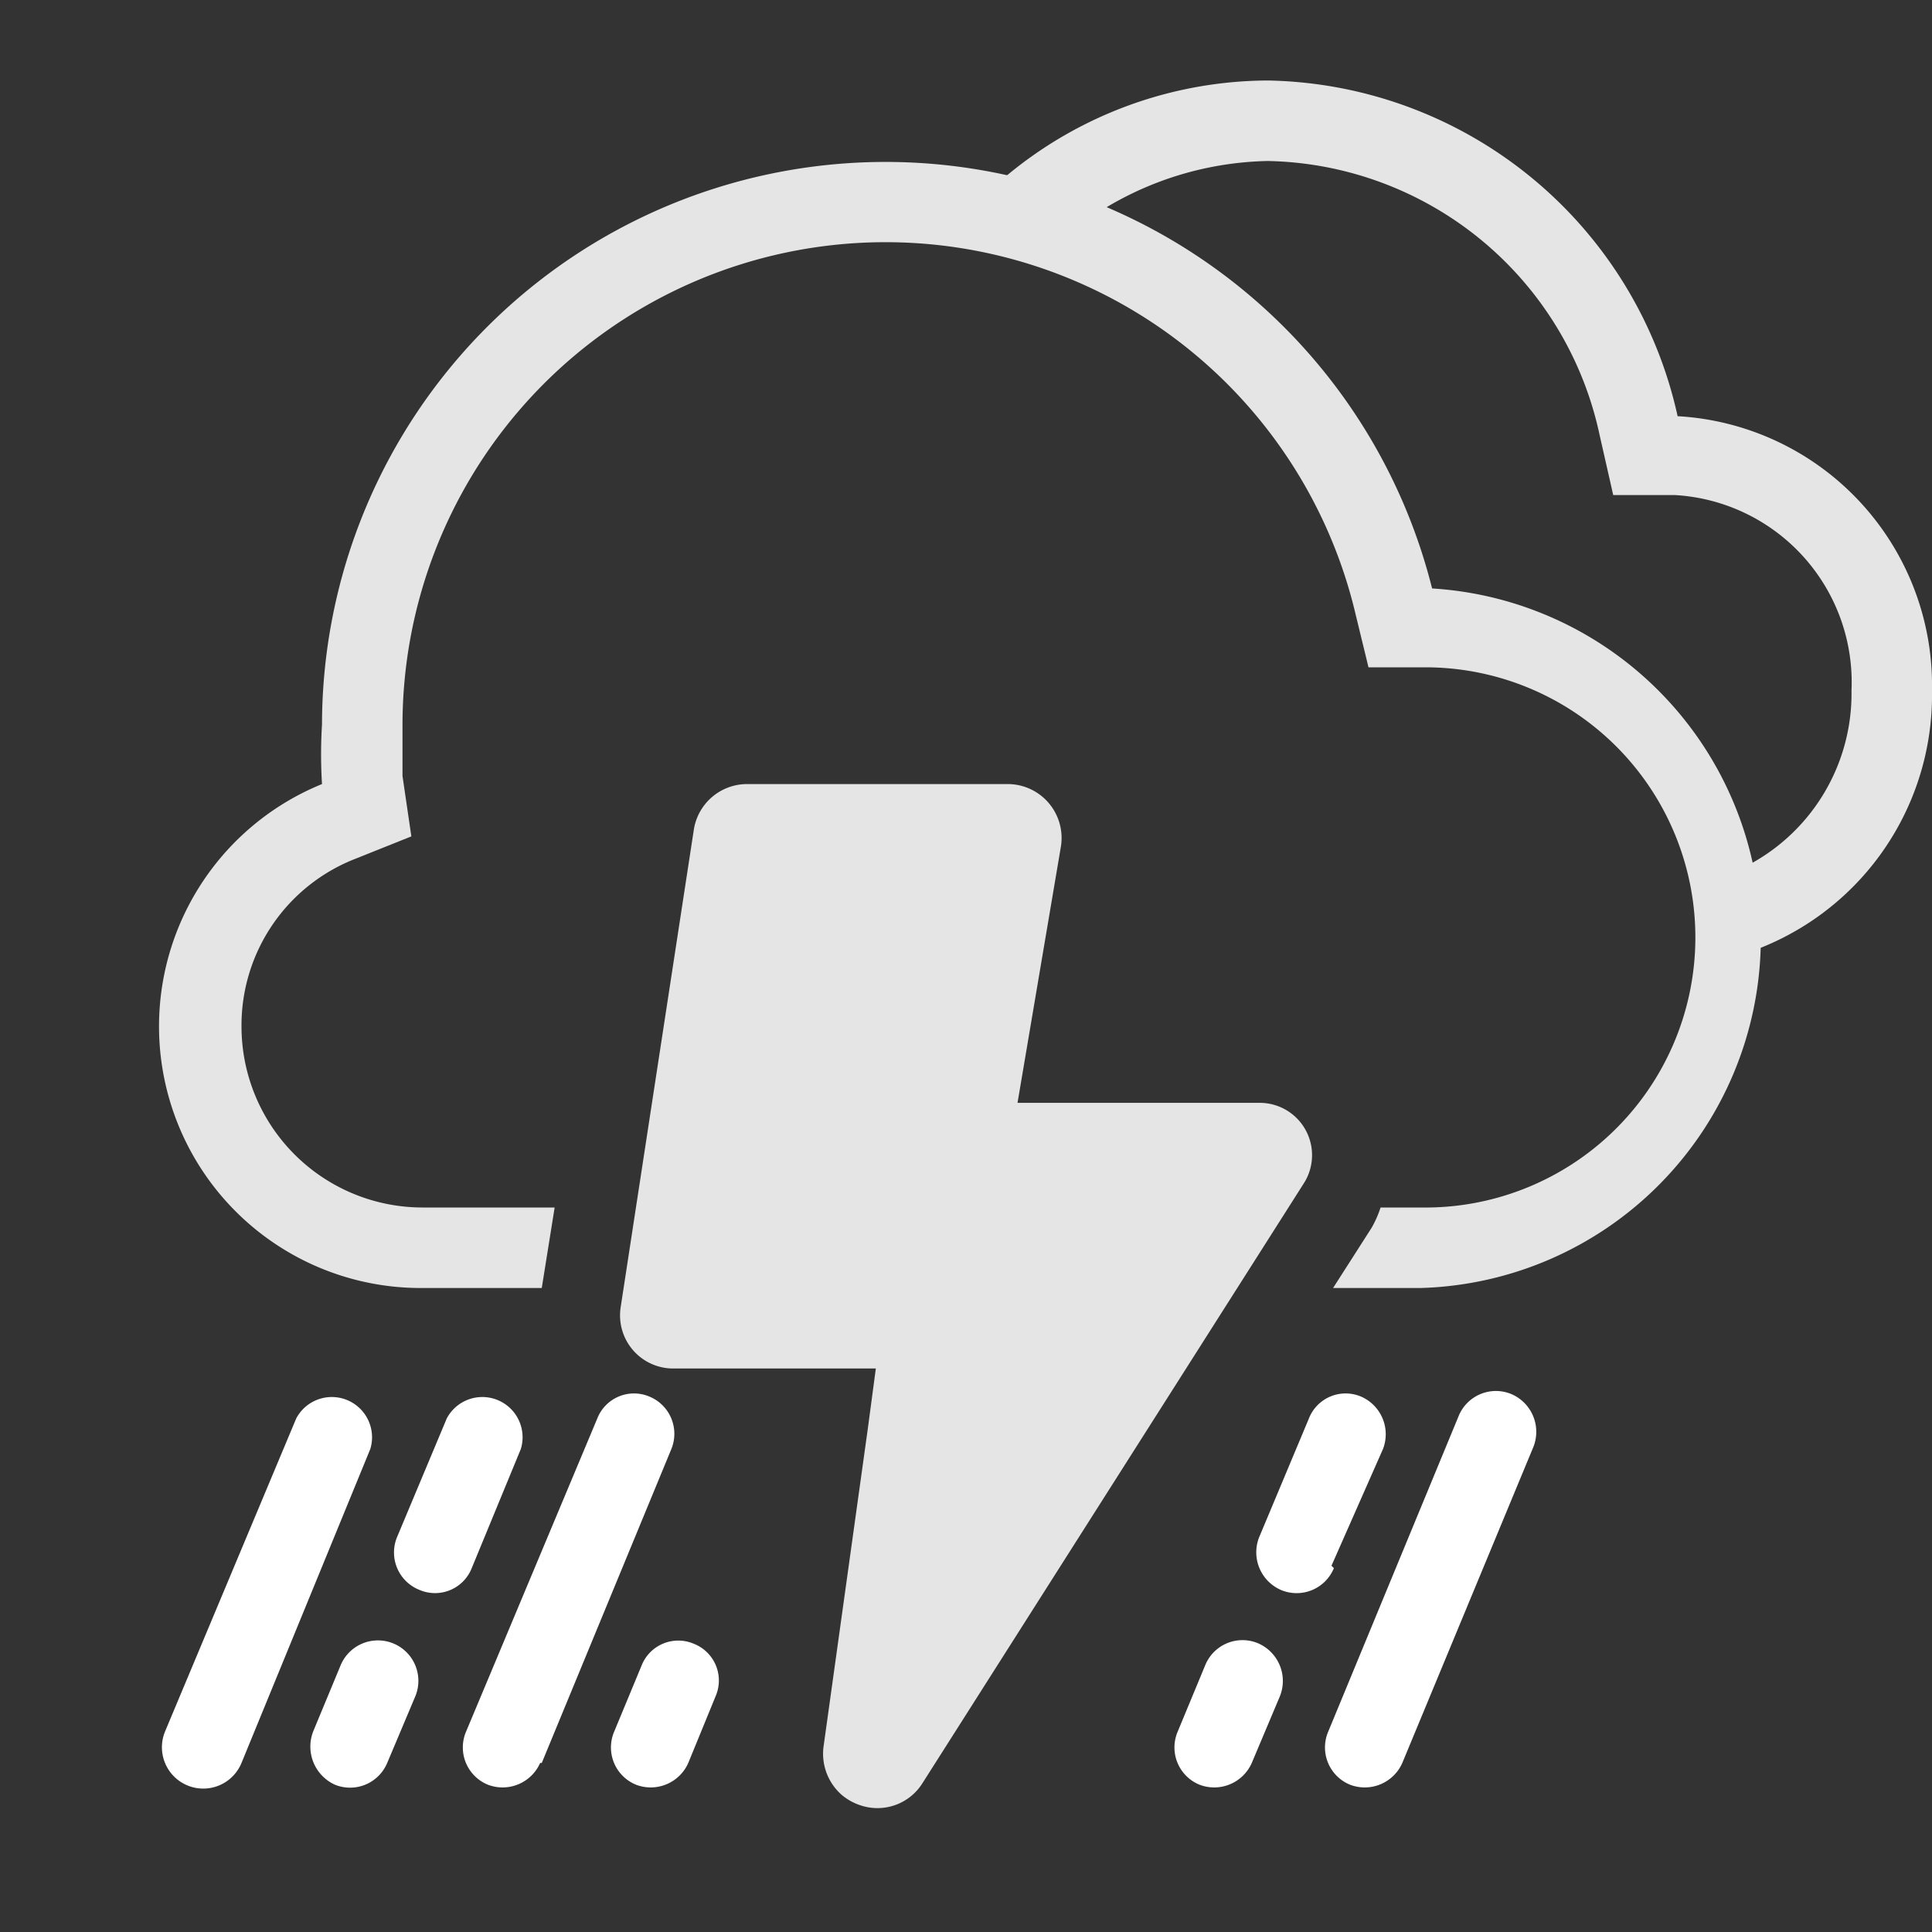 <svg id="tstorm" xmlns="http://www.w3.org/2000/svg" viewBox="0 0 24 24"><rect x="0" y="0" width="24" height="24" fill="#333333" stroke="none"/><defs><style>.cls-1{fill:none;}.cls-2{fill:#fff;}.cls-2,.cls-3{fill-rule:evenodd;}.cls-3,.cls-4{fill:#e5e5e5;}</style></defs><rect class="cls-1" width="24" height="24"/><path class="cls-2" d="M16.77,22.17h0a.5.5,0,0,1-.27-.66l1.62-3.92a.5.5,0,0,1,.66-.27.51.51,0,0,1,.27.65L17.42,21.9a.51.51,0,0,1-.65.27M3,21.9,4.6,18a.5.5,0,0,0-.92-.38L2.05,21.51A.5.5,0,1,0,3,21.9m3.73,0L8.34,18a.5.5,0,0,0-.27-.65.49.49,0,0,0-.65.27L5.79,21.51a.5.5,0,0,0,.27.66.51.51,0,0,0,.65-.27m8.84,0,.35-.83a.51.51,0,0,0-.28-.66.5.5,0,0,0-.65.28l-.34.82a.5.5,0,0,0,.27.66.51.51,0,0,0,.65-.27m-7,0,.34-.83a.49.49,0,0,0-.27-.65.49.49,0,0,0-.65.27l-.34.82a.5.5,0,0,0,.27.66.51.51,0,0,0,.65-.27m-3.74,0,.35-.83a.5.5,0,0,0-.93-.38l-.34.82a.52.52,0,0,0,.27.66.5.5,0,0,0,.65-.27m11.73-2.45L17.18,18a.51.51,0,0,0-.27-.65.49.49,0,0,0-.65.27l-.62,1.48a.51.51,0,0,0,.27.65.5.5,0,0,0,.66-.27m-10.71,0L6.47,18a.5.5,0,0,0-.92-.38l-.62,1.48a.5.5,0,0,0,.28.65.49.49,0,0,0,.65-.27"/><path class="cls-3" d="M15.64,13.7h-3l.54-3.19a.67.67,0,0,0-.65-.77H9.28a.67.67,0,0,0-.66.56l-.91,5.94a.66.66,0,0,0,.65.76h2.52l-.1.75-.55,3.95a.68.68,0,0,0,.23.6.7.7,0,0,0,.24.13.66.66,0,0,0,.76-.28l4.73-7.44A.65.65,0,0,0,15.64,13.7Z"/><path class="cls-4" d="M17.79,7.31A7,7,0,0,0,4,9a6,6,0,0,0,0,.74A3.25,3.25,0,0,0,5.25,16H6.73l.16-1H5.25A2.25,2.25,0,0,1,3,12.75a2.22,2.22,0,0,1,1.41-2.08l.7-.28L5,9.64C5,9.41,5,9.2,5,9A6,6,0,0,1,16.82,7.55l.18.74.76,0A3.35,3.35,0,0,1,17.65,15h-.5a1.36,1.36,0,0,1-.11.25l-.48.75h1.09a4.35,4.35,0,0,0,.14-8.69Z"/><path class="cls-3" d="M24,8.58a3.35,3.35,0,0,0-3.16-3.41A5.31,5.31,0,0,0,15.75,1a5.1,5.1,0,0,0-3.68,1.59L13.16,3a4.06,4.06,0,0,1,2.59-1,4.3,4.3,0,0,1,4.12,3.4l.17.75.77,0A2.33,2.33,0,0,1,23,8.58a2.41,2.41,0,0,1-1.53,2.28l.16,1A3.38,3.38,0,0,0,24,8.58Z"/></svg>
